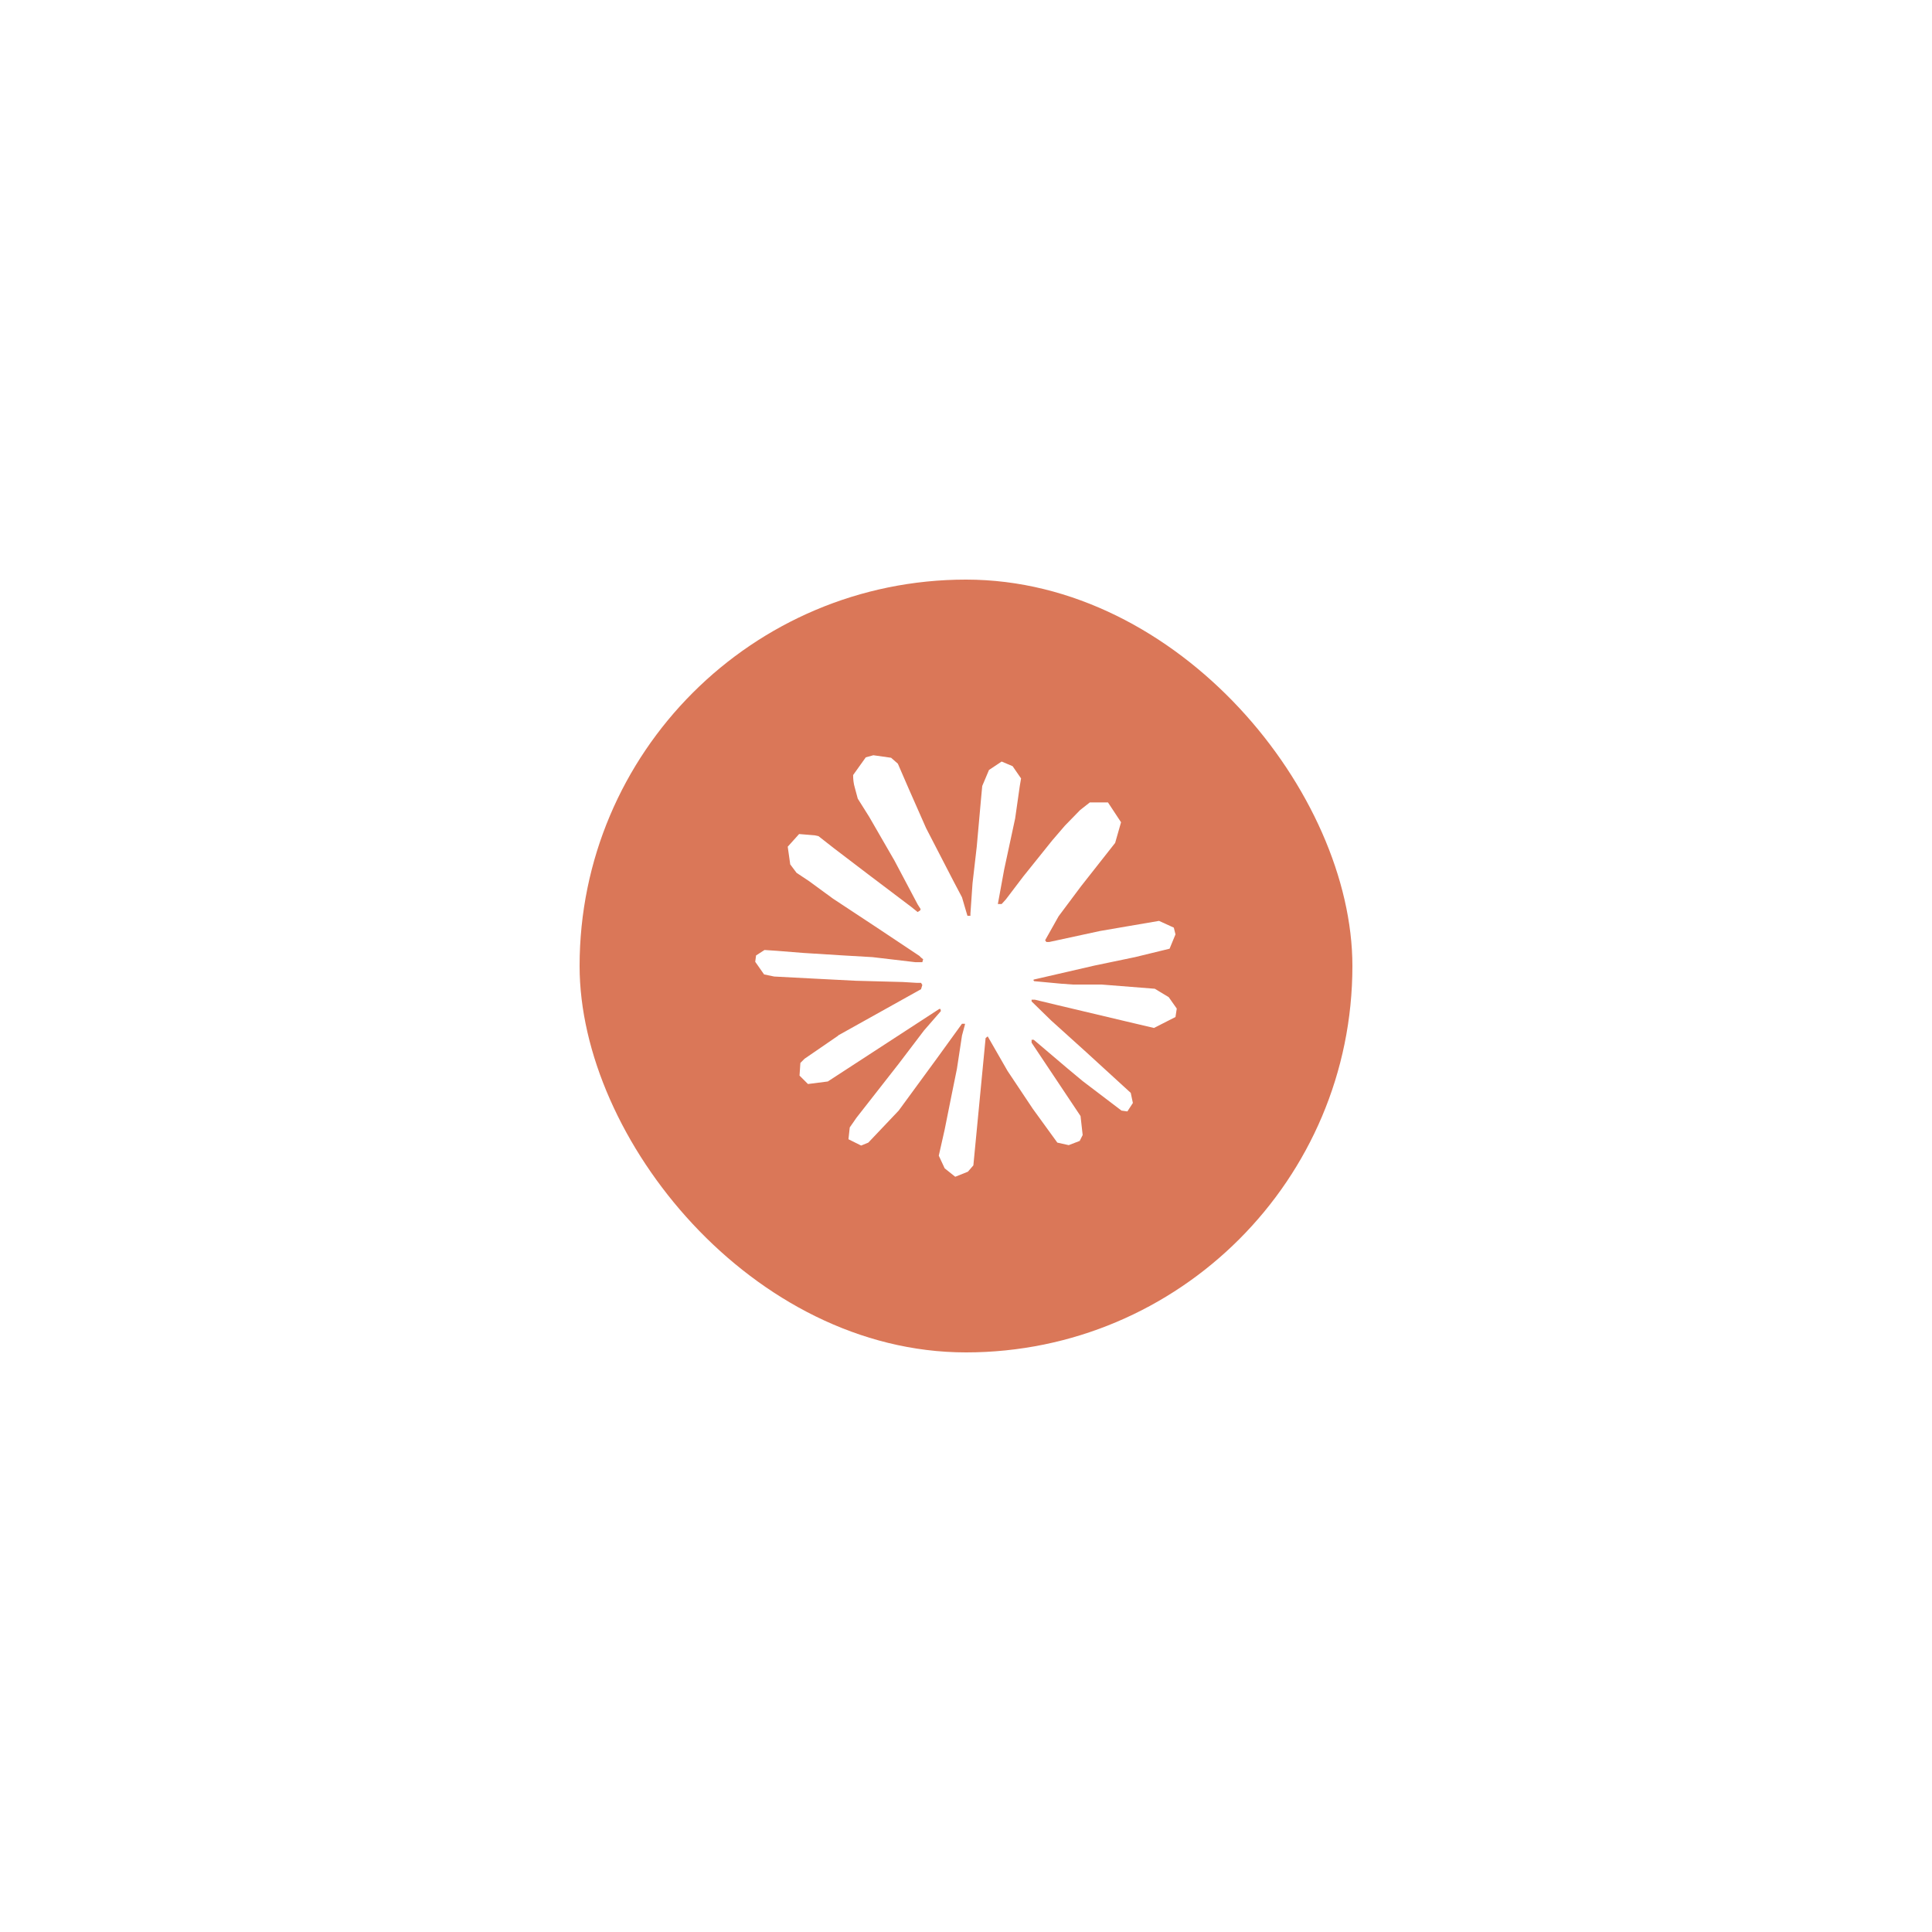 <svg width="80" height="80" viewBox="0 0 80 80" fill="none" xmlns="http://www.w3.org/2000/svg">
<g filter="url(#filter0_d_4901_5712)">
<rect x="24" y="24" width="32" height="32" rx="16" fill="#DA7758"/>
<path d="M34.697 42.88L38.139 40.96L38.191 40.785L38.139 40.698H37.964L37.387 40.663L35.431 40.611L33.718 40.523L32.059 40.436L31.639 40.349L31.272 39.825L31.307 39.563L31.657 39.337L32.163 39.371L33.264 39.459L34.924 39.563L36.129 39.633L37.912 39.843H38.191L38.226 39.721L38.139 39.651L38.069 39.581L36.339 38.429L34.487 37.207L33.509 36.491L32.984 36.142L32.722 35.793L32.618 35.06L33.089 34.536L33.736 34.589L33.893 34.624L34.539 35.13L35.937 36.195L37.737 37.556L37.999 37.766L38.104 37.696L38.121 37.643L37.999 37.451L37.038 35.636L35.99 33.821L35.518 33.07L35.396 32.617C35.343 32.442 35.326 32.267 35.326 32.093L35.85 31.36L36.164 31.273L36.898 31.377L37.178 31.622L37.632 32.669L38.348 34.292L39.484 36.491L39.834 37.155L40.008 37.748L40.061 37.923H40.183V37.835L40.27 36.579L40.445 35.06L40.62 33.105L40.672 32.547L40.952 31.883L41.476 31.534L41.93 31.726L42.28 32.233L42.227 32.547L42.035 33.891L41.581 36.003L41.319 37.434H41.476L41.651 37.242L42.367 36.299L43.572 34.798L44.097 34.187L44.726 33.542L45.127 33.227H45.879L46.42 34.048L46.176 34.903L45.407 35.88L44.761 36.701L43.835 37.94L43.276 38.935L43.328 39.005H43.45L45.547 38.551L46.665 38.359L47.993 38.132L48.605 38.411L48.674 38.691L48.43 39.284L46.997 39.633L45.32 39.982L42.821 40.558L42.786 40.576L42.821 40.628L43.939 40.733L44.429 40.768H45.617L47.818 40.942L48.395 41.291L48.727 41.763L48.674 42.112L47.783 42.566L46.595 42.286L43.8 41.623L42.856 41.396H42.716V41.466L43.52 42.251L44.97 43.56L46.822 45.254L46.91 45.672L46.682 46.022L46.438 45.987L44.831 44.765L44.202 44.241L42.804 43.054H42.716V43.176L43.031 43.648L44.743 46.214L44.831 46.999L44.708 47.243L44.254 47.418L43.782 47.313L42.769 45.917L41.721 44.346L40.899 42.915L40.812 42.984L40.305 48.256L40.078 48.518L39.554 48.727L39.117 48.378L38.873 47.854L39.117 46.772L39.397 45.376L39.624 44.259L39.834 42.88L39.956 42.426V42.391H39.834L38.785 43.84L37.213 45.987L35.955 47.313L35.658 47.435L35.133 47.174L35.186 46.685L35.465 46.283L37.213 44.049L38.261 42.67L38.96 41.867L38.942 41.78H38.89L34.277 44.782L33.456 44.887L33.107 44.538L33.142 44.014L33.316 43.84L34.714 42.88H34.697Z" fill="white"/>
</g>
<defs>
<filter id="filter0_d_4901_5712" x="0" y="0" width="80" height="80" filterUnits="userSpaceOnUse" color-interpolation-filters="sRGB">
<feFlood flood-opacity="0" result="BackgroundImageFix"/>
<feColorMatrix in="SourceAlpha" type="matrix" values="0 0 0 0 0 0 0 0 0 0 0 0 0 0 0 0 0 0 127 0" result="hardAlpha"/>
<feOffset/>
<feGaussianBlur stdDeviation="12"/>
<feComposite in2="hardAlpha" operator="out"/>
<feColorMatrix type="matrix" values="0 0 0 0 0 0 0 0 0 0 0 0 0 0 0 0 0 0 0.6 0"/>
<feBlend mode="normal" in2="BackgroundImageFix" result="effect1_dropShadow_4901_5712"/>
<feBlend mode="normal" in="SourceGraphic" in2="effect1_dropShadow_4901_5712" result="shape"/>
</filter>
</defs>
</svg>
